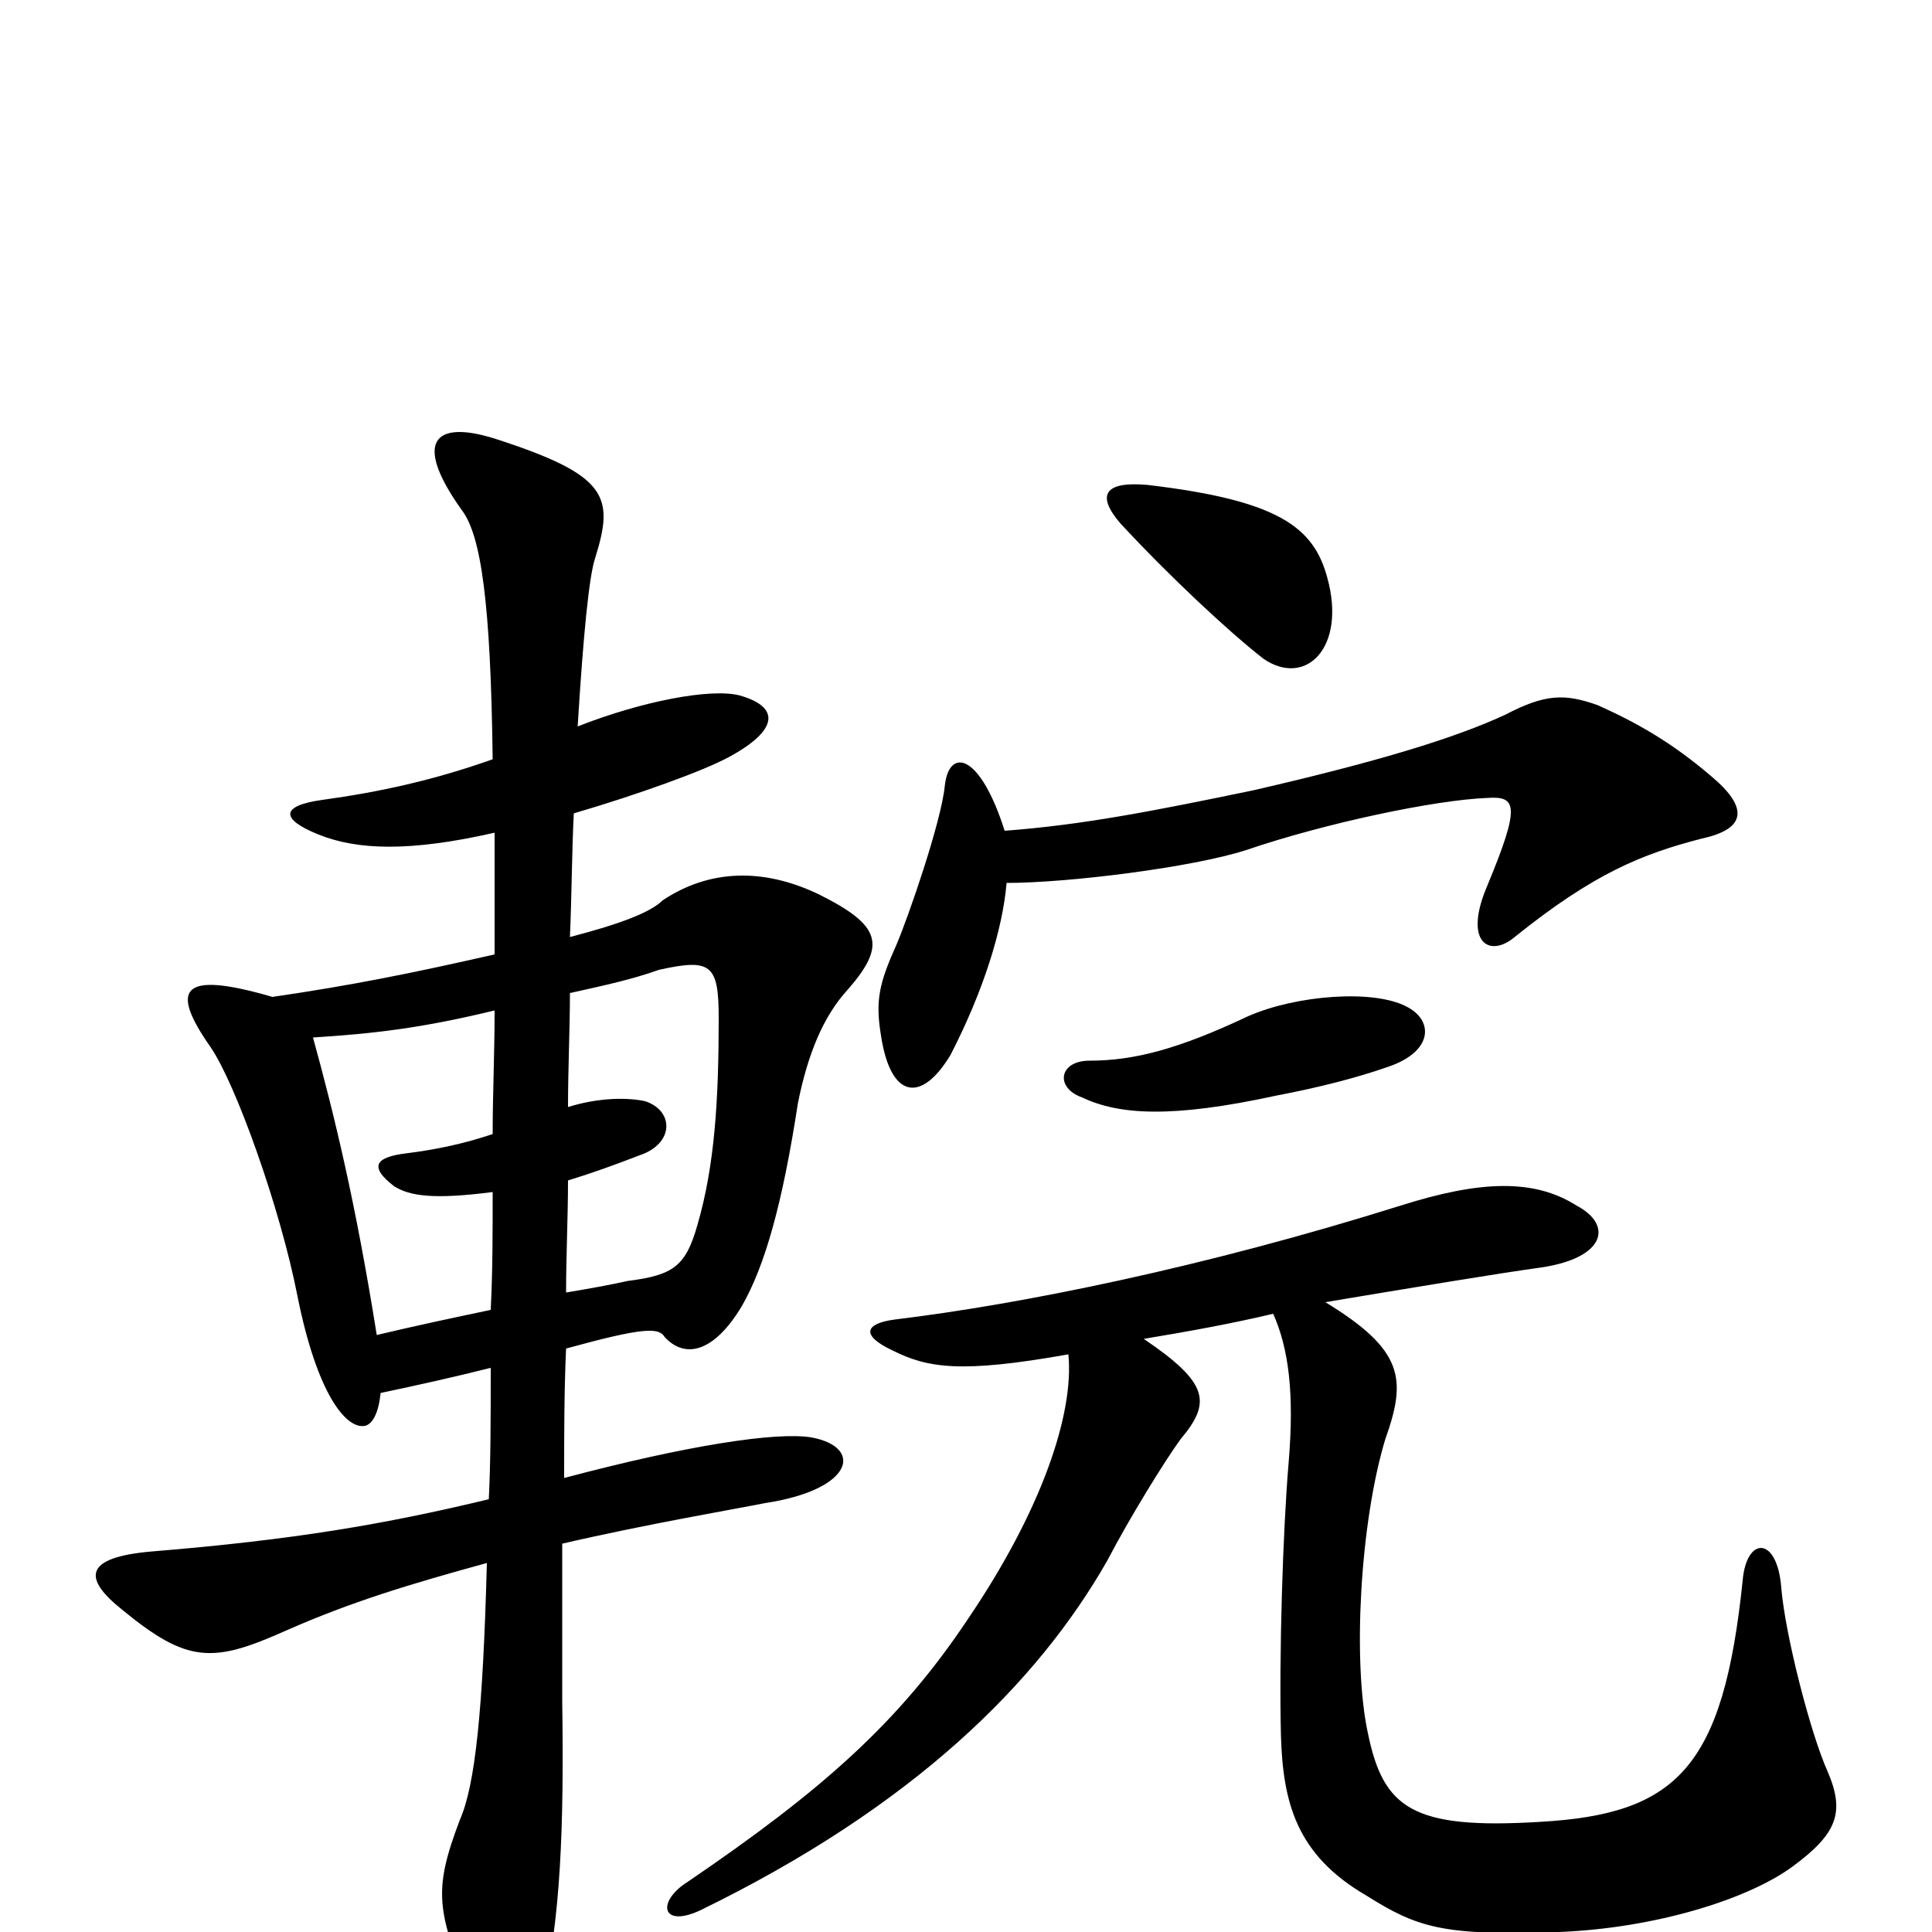 <svg xmlns="http://www.w3.org/2000/svg" viewBox="0 -1000 1000 1000">
	<path fill="#000000" d="M659 -320C667 -302 670 -279 667 -243C664 -208 662 -143 663 -102C664 -67 671 -40 707 -19C734 -2 747 2 807 0C857 -2 905 -17 928 -34C951 -51 955 -62 946 -83C937 -103 924 -154 922 -178C920 -205 904 -205 902 -182C892 -85 868 -61 797 -57C731 -53 716 -64 708 -103C700 -140 704 -212 717 -255C728 -286 727 -301 686 -326C728 -333 776 -341 798 -344C831 -349 835 -366 816 -376C794 -390 766 -389 725 -376C623 -344 529 -325 463 -317C448 -315 445 -309 462 -301C480 -292 497 -289 553 -299C556 -268 539 -218 501 -162C465 -108 425 -73 356 -26C340 -16 342 -2 362 -11C473 -65 537 -129 573 -192C585 -215 603 -244 611 -255C627 -274 626 -284 592 -307C616 -311 638 -315 659 -320ZM256 -477C256 -454 255 -434 255 -413C240 -408 226 -405 210 -403C194 -401 191 -396 204 -386C212 -381 224 -379 255 -383C255 -362 255 -342 254 -322C235 -318 216 -314 195 -309C184 -378 173 -423 162 -463C194 -465 219 -468 256 -477ZM293 -331C293 -350 294 -370 294 -389C307 -393 318 -397 331 -402C349 -408 349 -425 334 -430C325 -432 310 -432 294 -427C294 -447 295 -468 295 -486C313 -490 327 -493 341 -498C368 -504 372 -501 372 -473C372 -431 370 -397 361 -366C355 -345 349 -340 325 -337C316 -335 305 -333 293 -331ZM728 -479C711 -488 671 -485 646 -474C610 -457 587 -451 564 -451C548 -451 546 -437 560 -432C579 -423 606 -421 661 -433C682 -437 702 -442 719 -448C742 -456 742 -472 728 -479ZM520 -570C507 -611 491 -613 489 -593C487 -574 470 -525 464 -511C455 -491 453 -482 456 -464C461 -431 477 -429 492 -454C509 -487 519 -519 521 -543C553 -543 617 -551 645 -560C686 -574 743 -586 770 -587C785 -588 787 -583 770 -542C757 -512 771 -504 784 -515C825 -548 850 -558 881 -566C904 -571 905 -582 886 -598C865 -616 847 -626 827 -635C810 -641 800 -641 779 -630C753 -618 714 -606 649 -591C596 -580 560 -573 520 -570ZM299 -624C302 -673 305 -702 308 -711C318 -743 315 -754 256 -773C224 -783 214 -771 239 -736C249 -723 254 -688 255 -607C224 -596 196 -590 167 -586C145 -583 145 -576 165 -568C185 -560 212 -559 256 -569C256 -550 256 -528 256 -506C212 -496 182 -490 141 -484C93 -498 88 -488 109 -458C122 -439 145 -375 154 -329C164 -279 179 -260 189 -262C193 -263 196 -269 197 -279C216 -283 234 -287 254 -292C254 -267 254 -244 253 -224C199 -211 152 -203 79 -197C43 -194 43 -183 63 -167C97 -139 110 -139 148 -156C182 -171 212 -180 252 -191C250 -115 246 -76 238 -58C224 -21 226 -11 244 33C254 59 275 57 281 33C290 -8 292 -52 291 -120C291 -135 291 -165 291 -201C334 -211 381 -219 396 -222C442 -229 447 -251 420 -256C402 -259 356 -252 292 -235C292 -257 292 -280 293 -302C333 -313 341 -313 344 -308C354 -297 369 -299 384 -324C396 -345 405 -377 413 -429C418 -454 426 -474 439 -488C459 -511 456 -521 424 -537C395 -551 367 -550 343 -534C337 -528 322 -522 295 -515C296 -539 296 -560 297 -579C331 -589 364 -601 377 -608C403 -622 404 -634 383 -640C368 -644 332 -637 299 -624ZM687 -701C680 -727 662 -741 594 -749C572 -751 567 -744 580 -729C605 -702 636 -673 654 -659C676 -644 697 -665 687 -701Z"/>
</svg>